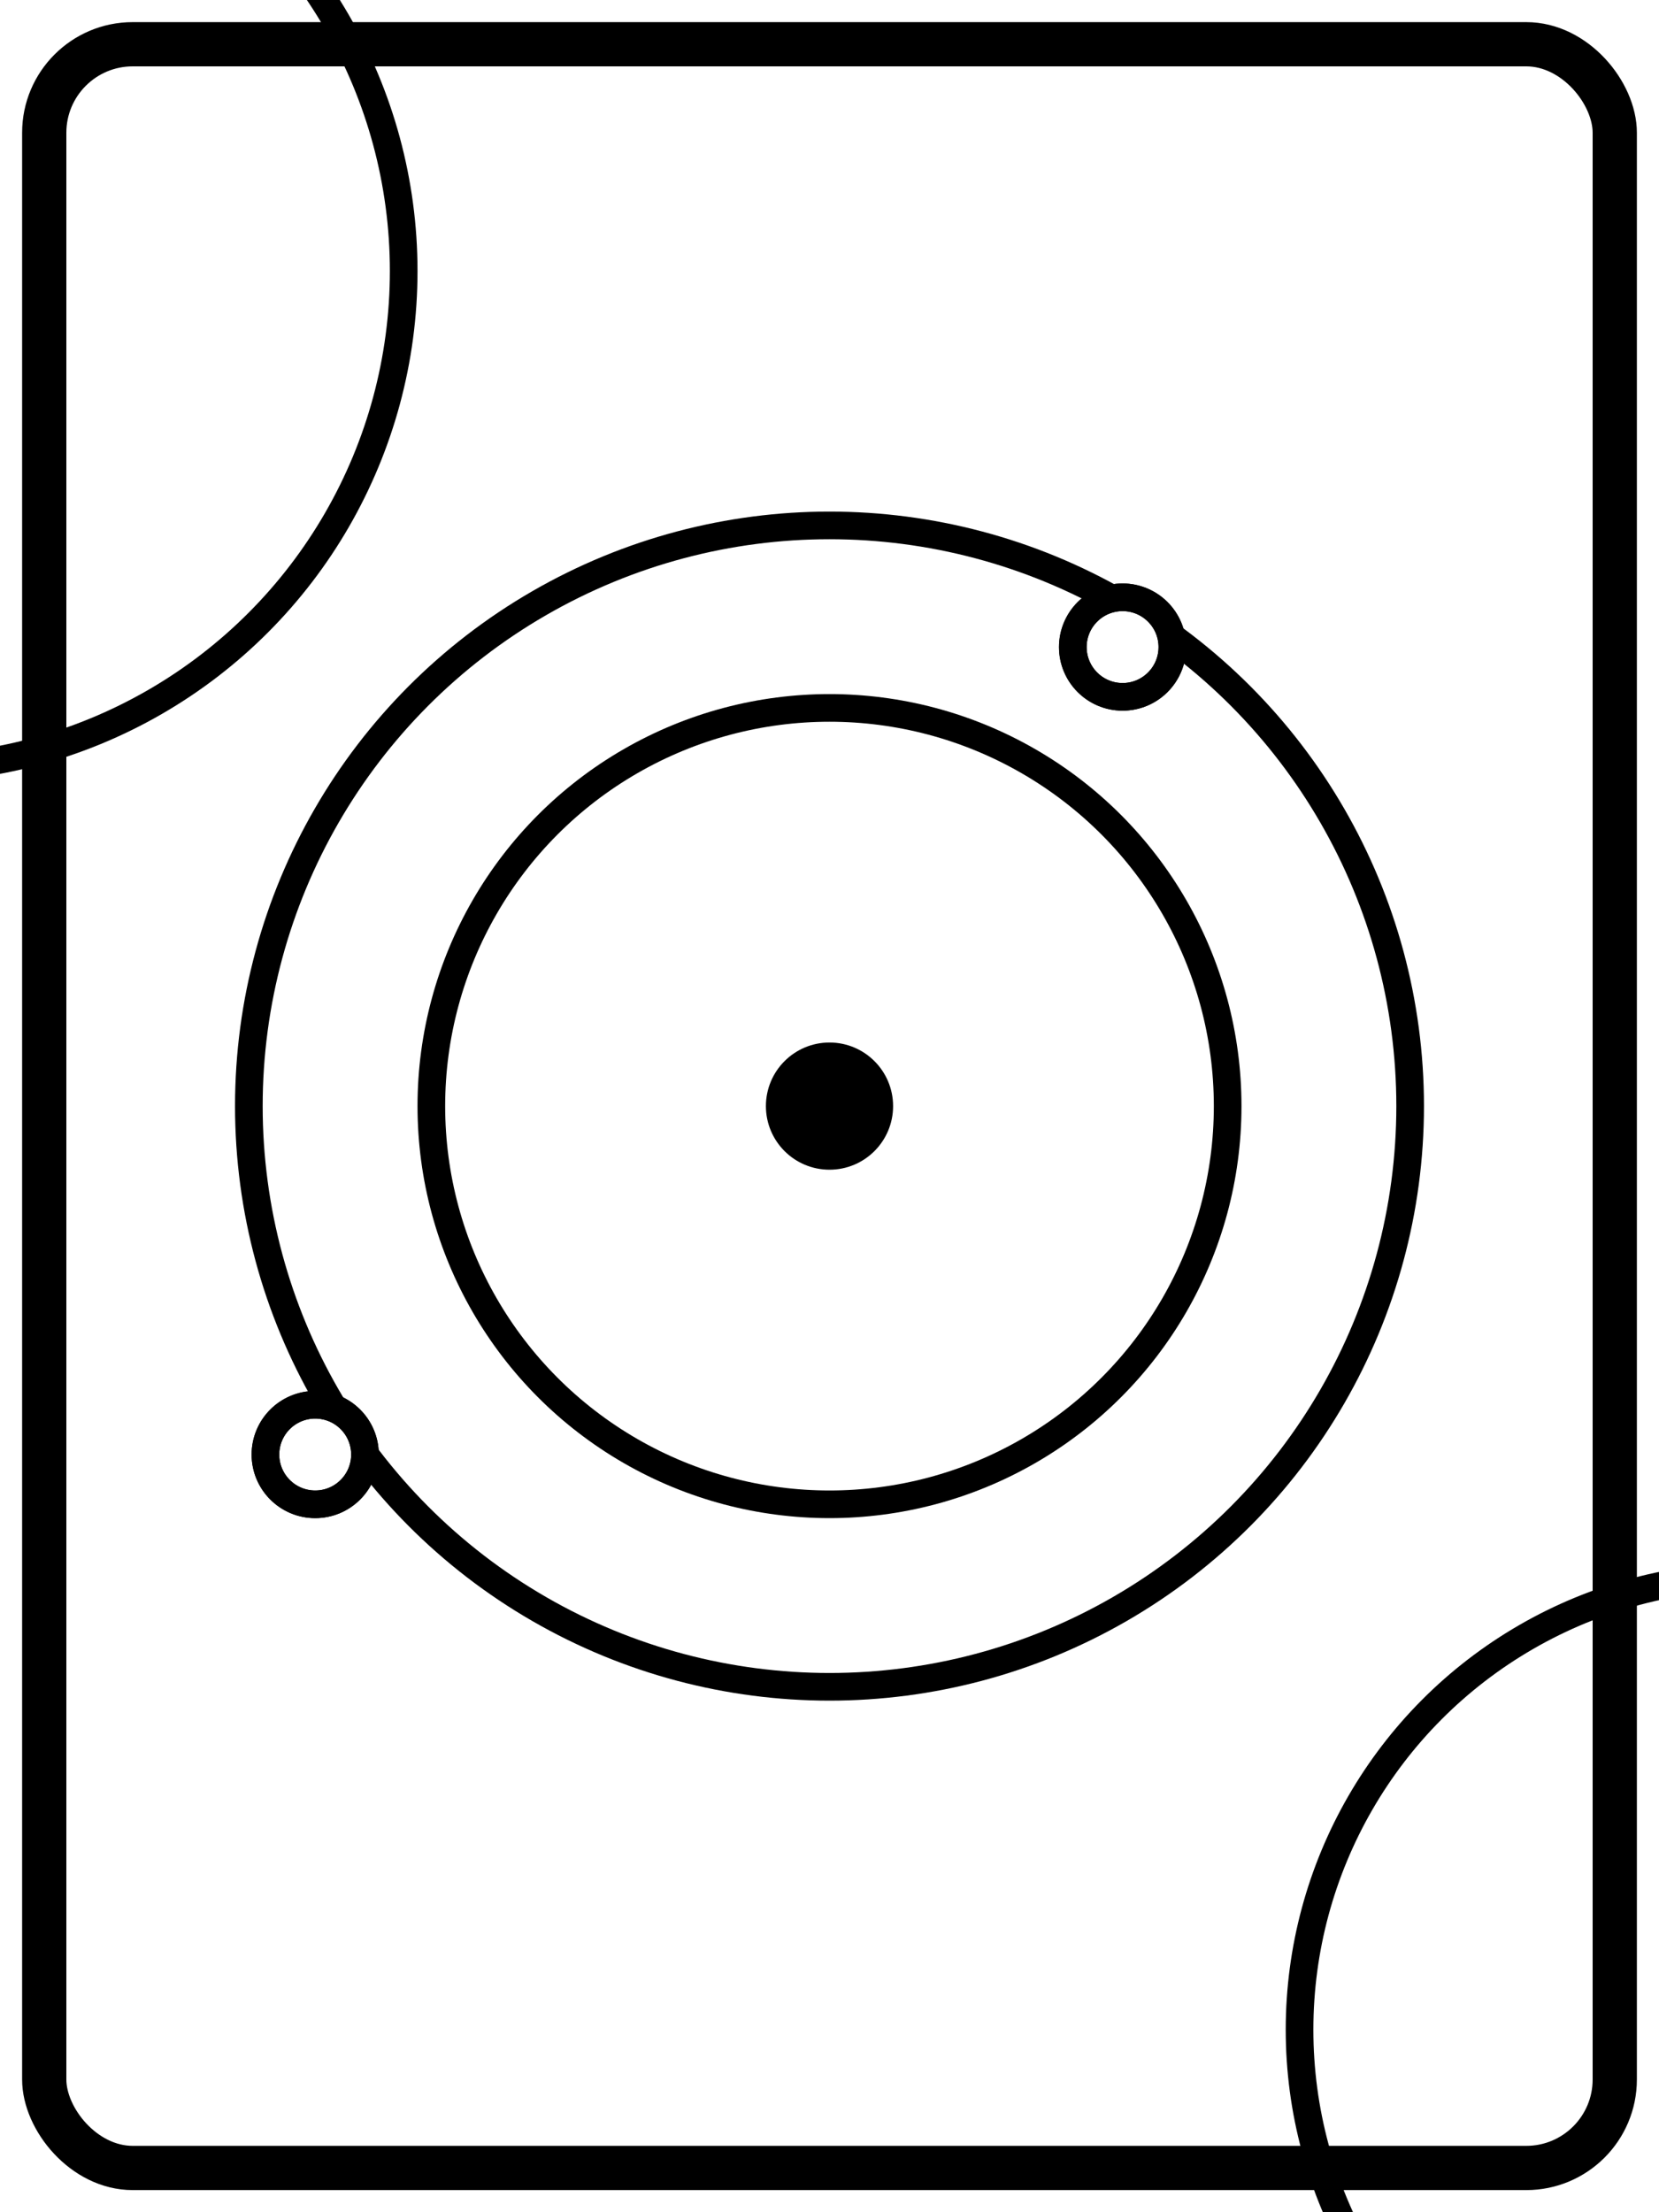 <!-- Card back - Orbital design adapted for 3:4 ratio -->
<svg xmlns="http://www.w3.org/2000/svg" width="300" height="400" viewBox="0 0 300 400">
  <!-- === params (faciles à modifier) === -->
  <defs>
    <style>
      :root {
        --border: #000;      /* couleur de la bordure */
        --ink: #000;         /* couleur des traits/motifs */
        --bg: #fff;          /* fond de la carte */
      }
    </style>
  </defs>

  <!-- Fond -->
  <rect x="0" y="0" width="300" height="400" fill="#fff"/>

  <!-- Bordure arrondie uniforme (épaisseur identique sur tout le pourtour) -->
  <!-- Astuce: on dessine la bordure "à l'intérieur" du rectangle via un padding fixe (m). -->
  <g stroke="#000" fill="none" stroke-linecap="round" stroke-linejoin="round">
    <!-- m = marge intérieure pour que le trait reste uniforme -->
    <!-- Ici: m=8 et stroke-width=8 -> bord visuel adapté au nouveau format -->
    <rect x="8" y="8" width="284" height="384" rx="16" ry="16" stroke-width="8"/>
  </g>

  <!-- Motif orbital (lignes noires, style épuré) -->
  <g stroke="#000" fill="none" stroke-width="5" stroke-linecap="round" stroke-linejoin="round">
    <!-- Cercles concentriques centraux (ajustés pour le ratio 3:4) -->
    <circle cx="150" cy="200" r="105"/>
    <circle cx="150" cy="200" r="72"/>

    <!-- Noyau plein -->
    <circle cx="150" cy="200" r="9" fill="#000"/>

    <!-- "Satellites" sur l'orbite principale (deux petits cercles) -->
    <!-- Satellite en haut-droite -->
    <circle cx="203" cy="117" r="9" fill="#fff"/>
    <circle cx="203" cy="117" r="9"/>
    <!-- Satellite en bas-gauche -->
    <circle cx="57" cy="263" r="9" fill="#fff"/>
    <circle cx="57" cy="263" r="9"/>

    <!-- Arcs partiels en bord de carte (grands cercles rognés par le canvas) -->
    <!-- Coin haut-gauche -->
    <circle cx="-17" cy="49" r="90"/>
    <!-- Coin bas-droit -->
    <circle cx="317" cy="367" r="82"/>
  </g>
</svg>